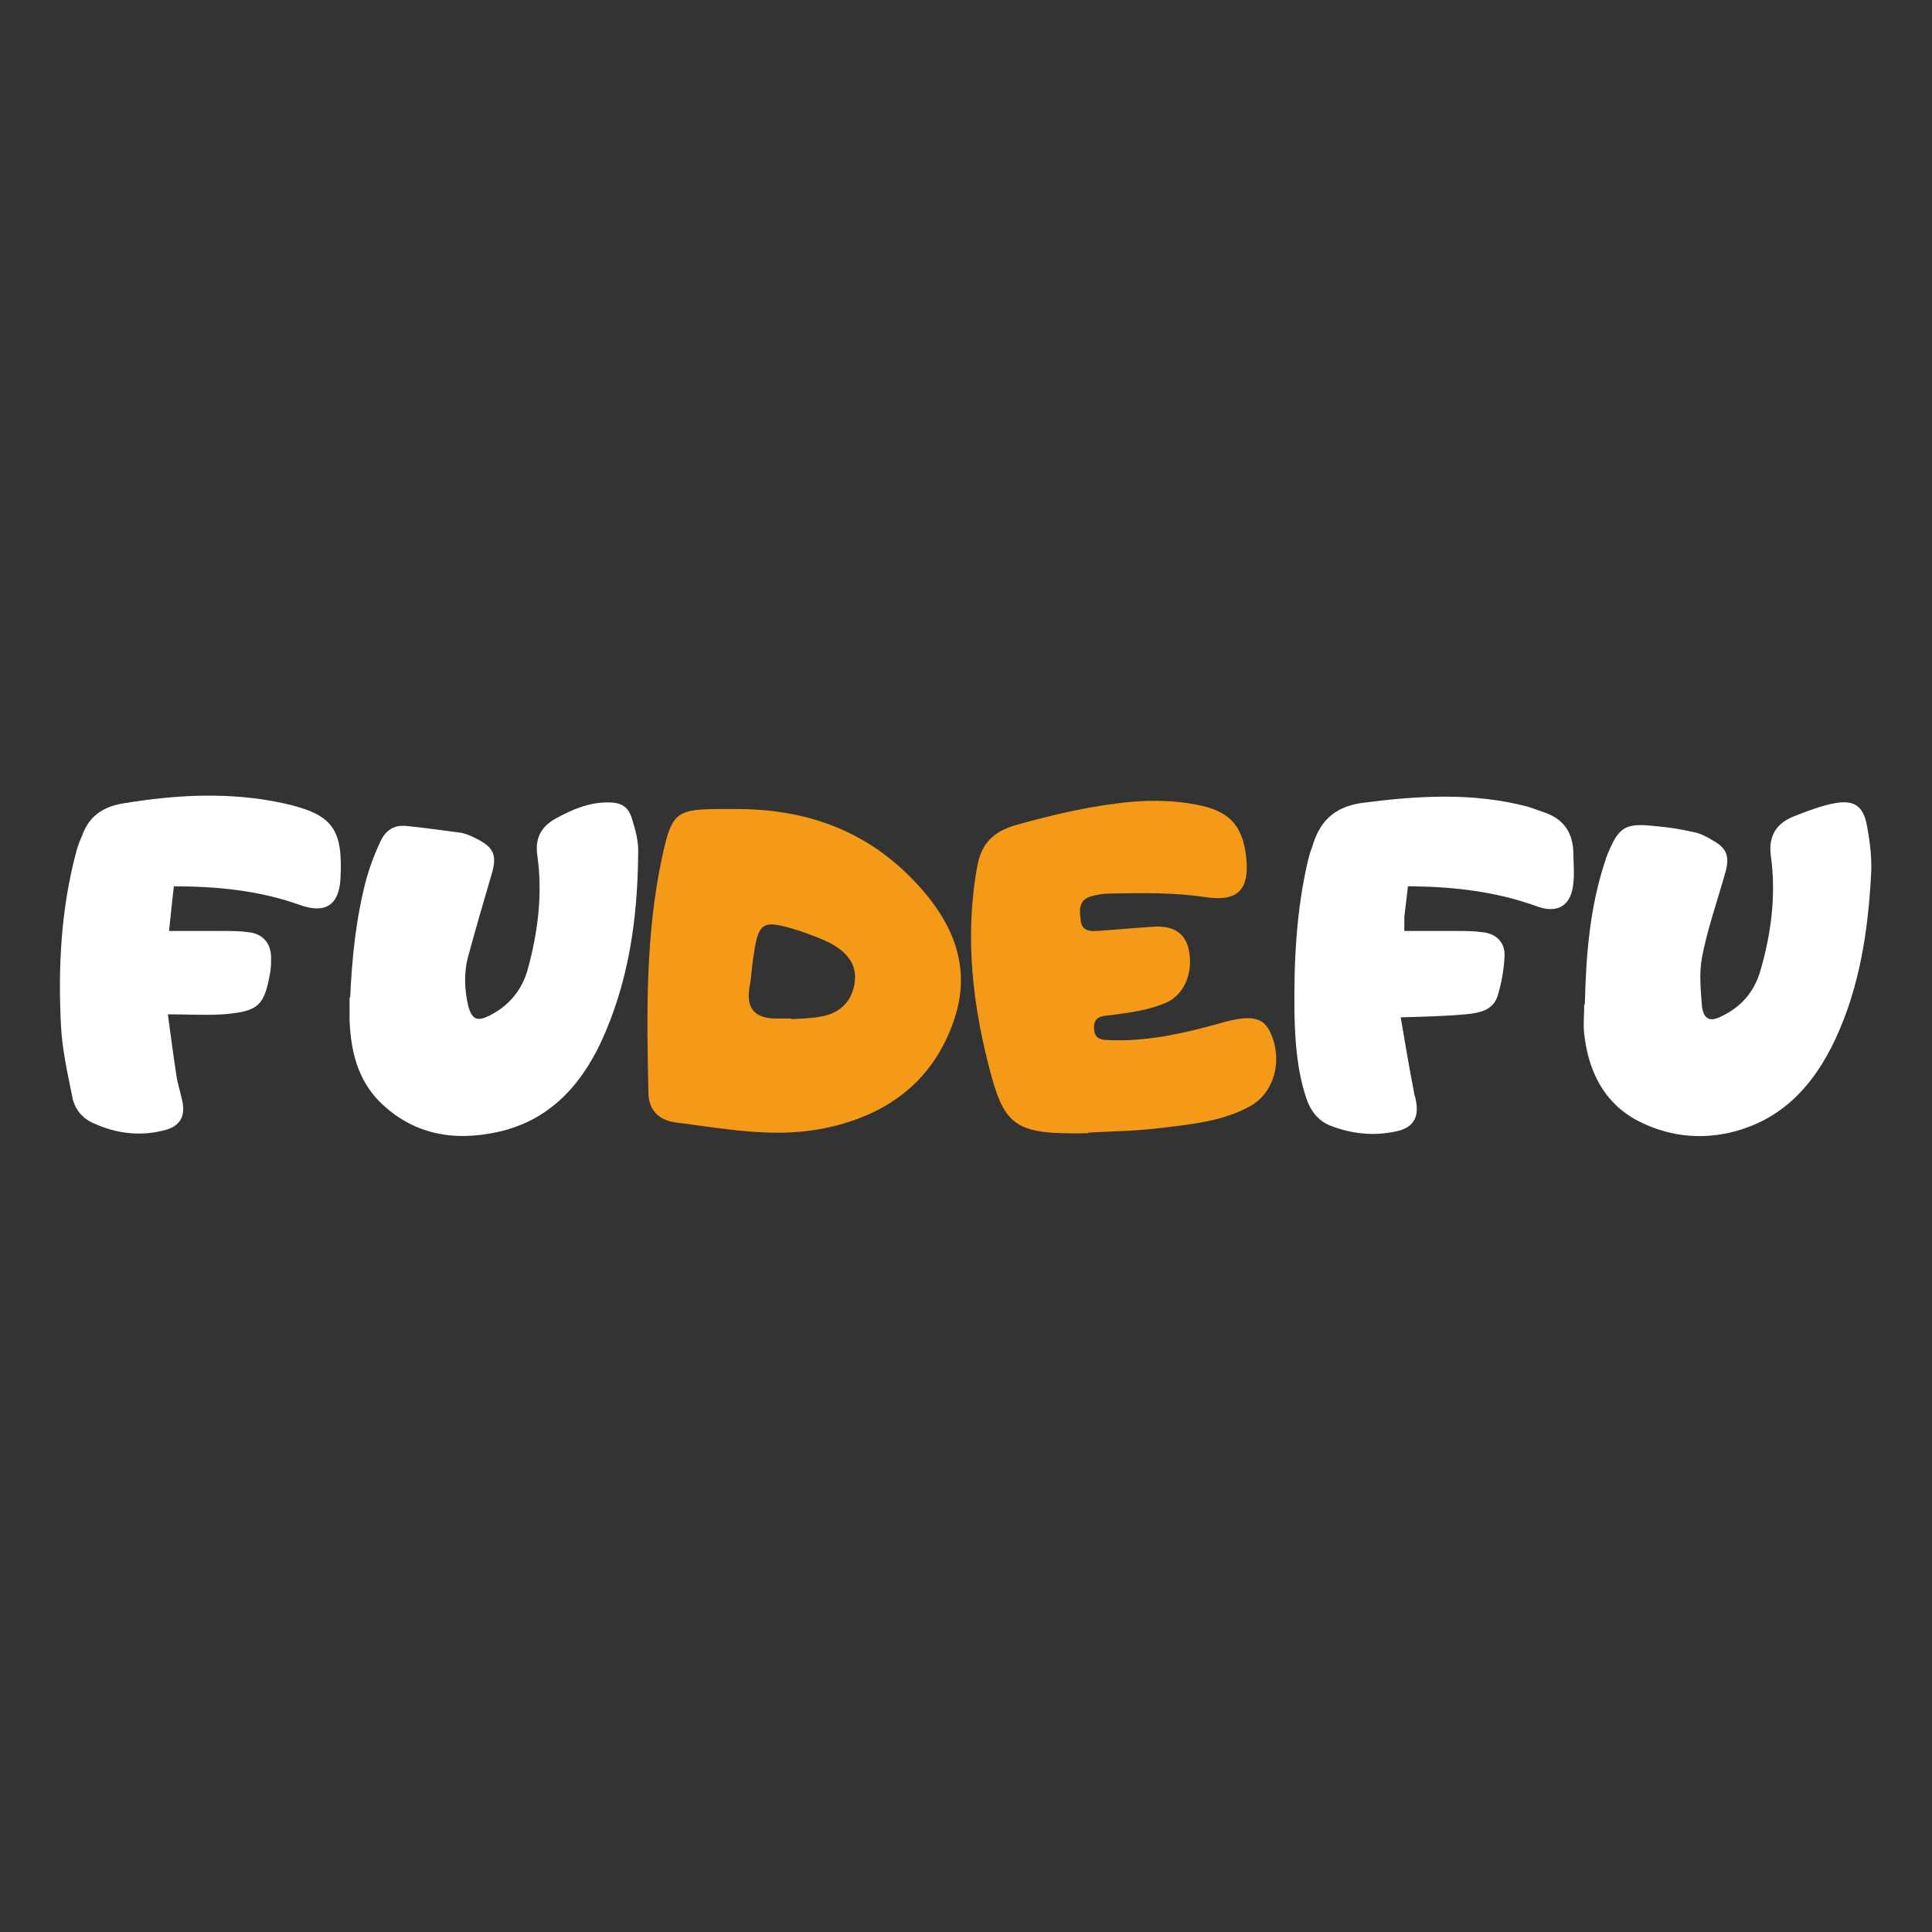<?xml version="1.0" encoding="UTF-8"?>
<svg id="Capa_1" data-name="Capa 1" xmlns="http://www.w3.org/2000/svg" viewBox="0 0 32 32">
  <rect x="0" y="0" width="32" height="32" fill="#333333" stroke="none"/>
  <defs>
    <style>
      .cls-1 {
        fill: #fff;
      }

      .cls-2 {
        fill: #f59a18;
      }
    </style>
  </defs>
  <path class="cls-1" d="m5.8,16.52c.03-.67.1-1.33.27-1.97.06-.21.14-.42.23-.61.08-.18.22-.28.43-.26.29.03.59.07.88.11.09.01.18.05.26.09.31.15.37.28.27.61-.13.44-.26.89-.38,1.33-.08.28-.07.57,0,.86.06.2.14.24.33.15.33-.16.55-.42.65-.77.17-.62.25-1.25.16-1.89-.04-.27.05-.47.3-.61.27-.15.55-.27.87-.27.22,0,.34.07.4.28.06.19.11.38.1.58-.01,1.08-.16,2.13-.62,3.12-.35.74-.88,1.3-1.71,1.48-.73.16-1.41.04-1.96-.51-.36-.37-.47-.84-.49-1.34,0-.13,0-.25,0-.38Z"/>
  <path class="cls-1" d="m26.25,16.63c.02-.81.08-1.6.34-2.38.01-.04.03-.08.04-.11.18-.44.29-.51.76-.46.22.02.44.05.65.1.12.02.23.08.33.14.23.13.28.26.21.52-.13.47-.3.94-.39,1.42-.05.26-.02.54,0,.81.03.22.14.26.33.16.33-.16.54-.41.64-.76.18-.62.26-1.26.17-1.9-.04-.31.08-.52.36-.64.23-.09.48-.19.72-.23.31-.05.45.06.51.36.05.27.09.56.07.84-.05.93-.19,1.85-.59,2.71-.36.77-.89,1.35-1.75,1.55-.53.12-1.05.05-1.53-.2-.56-.3-.81-.82-.88-1.43-.02-.16,0-.32,0-.49Z"/>
  <path class="cls-1" d="m2.88,14.68c-.03.24-.05.47-.08.74.32,0,.61,0,.91,0,.13,0,.27,0,.4.02.23.02.37.17.38.4,0,.08,0,.16-.01.24-.1.58-.19.67-.78.72-.29.02-.59,0-.92,0,.05.36.09.68.14,1,.02.15.07.29.1.44.05.24-.03.4-.26.47-.42.12-.83.07-1.22-.11-.18-.08-.3-.23-.34-.42-.08-.4-.17-.79-.19-1.19-.05-.97,0-1.93.25-2.87.02-.09.06-.19.1-.28.11-.31.33-.47.66-.53.9-.15,1.8-.2,2.7,0,.79.18.96.42.92,1.23-.02.45-.25.6-.67.45-.67-.24-1.37-.31-2.1-.31Z"/>
  <path class="cls-1" d="m23.32,14.68c-.02.17-.04.34-.06.51,0,.06,0,.13,0,.23.29,0,.58,0,.86,0,.14,0,.29,0,.43.02.22.02.38.16.37.39-.01.23-.05.46-.12.68-.08.23-.31.27-.52.29-.34.03-.69.04-1.08.05.07.41.14.83.22,1.24,0,.05.03.09.03.13.06.29-.04.46-.33.52-.37.08-.73.04-1.07-.09-.22-.08-.35-.26-.42-.48-.15-.46-.18-.93-.19-1.4-.01-.84.03-1.68.22-2.5.02-.08.04-.16.07-.23.12-.42.35-.67.82-.74.92-.12,1.84-.18,2.75.06.1.03.2.07.29.1.31.11.46.33.47.66,0,.17.02.34,0,.5-.03.38-.26.52-.61.39-.66-.24-1.35-.32-2.04-.33-.02,0-.05,0-.09,0Z"/>
  <g>
    <path class="cls-2" d="m12.15,13.4c1.08-.01,2.05.29,2.84,1.04.7.67,1.15,1.47.81,2.46-.35,1.03-1.14,1.6-2.21,1.8-.81.15-1.61-.01-2.41-.11-.28-.04-.44-.22-.44-.49-.03-1.31-.05-2.63.23-3.92.16-.74.24-.78,1-.78.06,0,.12,0,.18,0Zm.96,3.47s0,0,0,.01c.16-.01.31-.01.47-.04.34-.05.55-.27.58-.6.03-.3-.17-.49-.41-.62-.16-.08-.33-.14-.5-.2-.64-.2-.69-.17-.78.49-.02.15-.03.31-.06.47-.05.35.12.49.45.49.08,0,.17,0,.25,0Z"/>
    <path class="cls-2" d="m18.03,18.77c-1.15.02-1.37-.08-1.61-.95-.31-1.14-.45-2.31-.23-3.49.07-.36.26-.55.62-.66.64-.18,1.28-.33,1.94-.39.36-.03.72-.02,1.08.05.52.1.75.33.81.86.06.54-.13.75-.67.67-.53-.08-1.06-.07-1.59-.06-.11,0-.22.02-.32.05-.2.06-.18.24-.16.39.01.16.13.19.26.18.31-.02.62-.05.93-.07.29-.02.53.06.6.38.08.39-.08.75-.38.88-.28.12-.58.16-.88.2-.14.02-.31,0-.31.21,0,.24.19.2.34.21.6.01,1.17-.12,1.74-.28.52-.15.73-.11.85.17.2.46.05.98-.34,1.2-.45.25-.96.3-1.46.36-.47.06-.94.06-1.23.08Z"/>
  </g>
</svg>